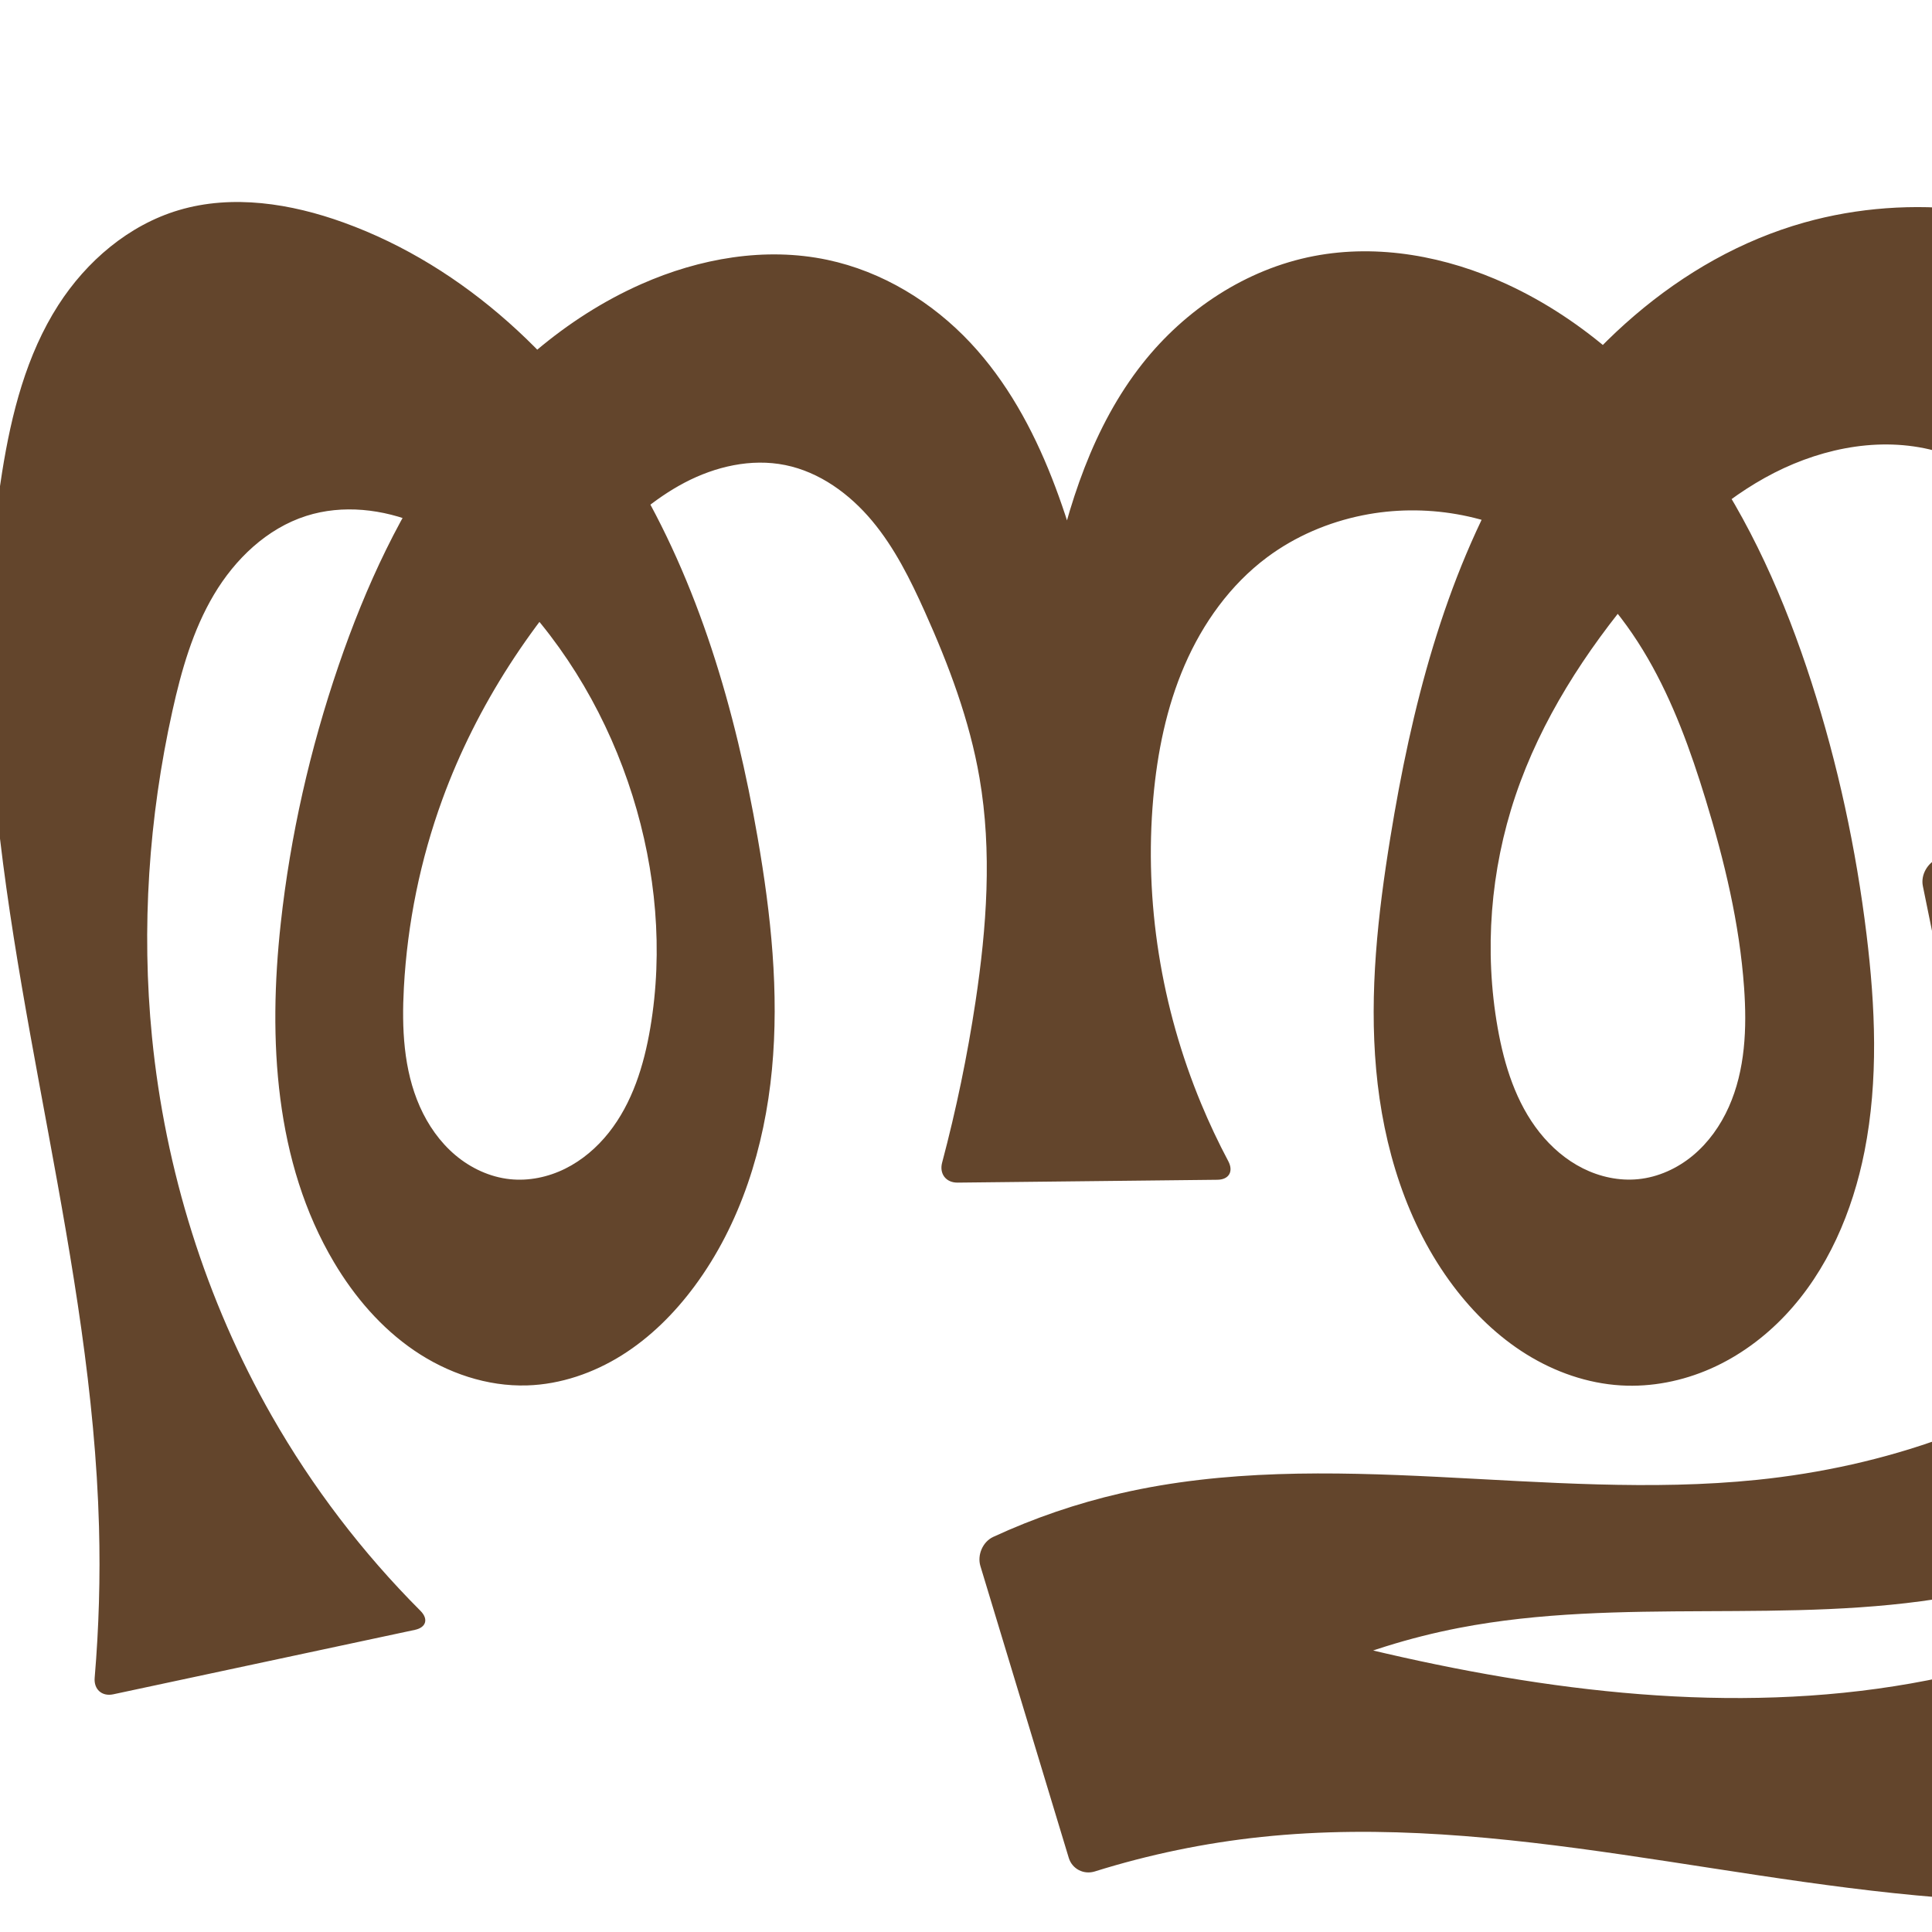 <?xml version="1.0" encoding="UTF-8" standalone="no"?>
<svg
   xml:space="preserve"
   width="1000"
   height="1000"
   version="1.1"
   style="clip-rule:evenodd;fill-rule:evenodd;image-rendering:optimizeQuality;shape-rendering:geometricPrecision;text-rendering:geometricPrecision"
   viewBox="0 0 1000 1000"
   id="svg10"
   sodipodi:docname="ത്തൂ.svg"
   inkscape:version="1.1.2 (0a00cf5339, 2022-02-04)"
   xmlns:inkscape="http://www.inkscape.org/namespaces/inkscape"
   xmlns:sodipodi="http://sodipodi.sourceforge.net/DTD/sodipodi-0.dtd"
   xmlns="http://www.w3.org/2000/svg"
   xmlns:svg="http://www.w3.org/2000/svg"
   xmlns:rdf="http://www.w3.org/1999/02/22-rdf-syntax-ns#"
   xmlns:cc="http://creativecommons.org/ns#"
   xmlns:dc="http://purl.org/dc/elements/1.1/"><sodipodi:namedview
   pagecolor="#ffffff"
   bordercolor="#666666"
   borderopacity="1"
   objecttolerance="10"
   gridtolerance="10"
   guidetolerance="10"
   inkscape:pageopacity="0"
   inkscape:pageshadow="2"
   inkscape:window-width="1920"
   inkscape:window-height="1009"
   id="namedview12"
   showgrid="false"
   inkscape:zoom="0.42445443"
   inkscape:cx="832.83382"
   inkscape:cy="160.20566"
   inkscape:window-x="0"
   inkscape:window-y="0"
   inkscape:window-maximized="1"
   inkscape:current-layer="svg10"
   showguides="true"
   inkscape:guide-bbox="true"
   inkscape:document-rotation="0"
   inkscape:pagecheckerboard="0"><sodipodi:guide
     position="0,1000"
     orientation="0,1"
     id="guide16"
     inkscape:label=""
     inkscape:locked="true"
     inkscape:color="rgb(0,0,255)" /><sodipodi:guide
     position="1763.312,2036.169"
     orientation="1000,0"
     id="guide18" /><sodipodi:guide
     position="0,200"
     orientation="0,1"
     id="guide20"
     inkscape:label="base"
     inkscape:locked="true"
     inkscape:color="rgb(0,0,255)" /><inkscape:grid
     type="xygrid"
     id="grid24"
     originx="-473.376"
     originy="-489.692" /><sodipodi:guide
     position="0,0"
     orientation="0,1"
     id="guide34"
     inkscape:label="bottom"
     inkscape:locked="true"
     inkscape:color="rgb(0,0,255)" /><sodipodi:guide
     position="225.051,1693.319"
     orientation="0,1"
     id="guide44"
     inkscape:label=""
     inkscape:locked="false"
     inkscape:color="rgb(0,0,255)" /><sodipodi:guide
     position="0,900"
     orientation="0,1"
     id="guide46"
     inkscape:label=""
     inkscape:locked="true"
     inkscape:color="rgb(0,0,255)" /><sodipodi:guide
     position="1221.411,916.814"
     orientation="-1,0"
     id="guide867"
     inkscape:label="width"
     inkscape:locked="false"
     inkscape:color="rgb(0,0,255)" /><sodipodi:guide
     position="553.652,1044.763"
     orientation="-1,0"
     id="guide843"
     inkscape:label="vc"
     inkscape:locked="false"
     inkscape:color="rgb(0,0,255)" /></sodipodi:namedview>
 <defs
   id="defs4"><inkscape:path-effect
   effect="fillet_chamfer"
   id="path-effect1687"
   is_visible="true"
   lpeversion="1"
   satellites_param="F,0,1,1,0,10.863,0,1 @ F,0,0,1,0,0,0,1 @ F,0,0,1,0,0,0,1 @ F,0,0,1,0,0,0,1 @ F,0,0,1,0,0,0,1 @ F,0,0,1,0,0,0,1 @ F,0,0,1,0,0,0,1 @ F,0,0,1,0,0,0,1 @ F,0,0,1,0,0,0,1 @ F,0,0,1,0,0,0,1 @ F,0,0,1,0,0,0,1 @ F,0,0,1,0,0,0,1 @ F,0,0,1,0,0,0,1 @ F,0,0,1,0,0,0,1 @ F,0,0,1,0,0,0,1 @ F,0,0,1,0,0,0,1 @ F,0,0,1,0,0,0,1 @ F,0,0,1,0,0,0,1 @ F,0,0,1,0,0,0,1 @ F,0,0,1,0,0,0,1 @ F,0,0,1,0,0,0,1 @ F,0,0,1,0,0,0,1 @ F,0,0,1,0,0,0,1 @ F,0,0,1,0,0,0,1 @ F,0,1,1,0,10.863,0,1 @ F,0,1,1,0,10.863,0,1 @ F,0,0,1,0,0,0,1 @ F,0,0,1,0,0,0,1 @ F,0,0,1,0,0,0,1 @ F,0,0,1,0,0,0,1 @ F,0,0,1,0,0,0,1 @ F,0,0,1,0,0,0,1 @ F,0,0,1,0,0,0,1 @ F,0,0,1,0,0,0,1 @ F,0,0,1,0,0,0,1 @ F,0,0,1,0,0,0,1 @ F,0,0,1,0,0,0,1 @ F,0,0,1,0,0,0,1 @ F,0,0,1,0,0,0,1 @ F,0,0,1,0,0,0,1 @ F,0,0,1,0,0,0,1 @ F,0,0,1,0,0,0,1 @ F,0,0,1,0,0,0,1 @ F,0,0,1,0,0,0,1 @ F,0,0,1,0,0,0,1 @ F,0,0,1,0,0,0,1 @ F,0,0,1,0,0,0,1 @ F,0,0,1,0,0,0,1 @ F,0,0,1,0,0,0,1 @ F,0,0,1,0,0,0,1 @ F,0,0,1,0,0,0,1 @ F,0,0,1,0,0,0,1 @ F,0,0,1,0,0,0,1 @ F,0,0,1,0,0,0,1 @ F,0,0,1,0,0,0,1 @ F,0,0,1,0,0,0,1 @ F,0,0,1,0,0,0,1 @ F,0,0,1,0,0,0,1 @ F,0,0,1,0,0,0,1 @ F,0,0,1,0,0,0,1 @ F,0,0,1,0,0,0,1 @ F,0,0,1,0,0,0,1 @ F,0,0,1,0,0,0,1 @ F,0,0,1,0,0,0,1 @ F,0,0,1,0,0,0,1 @ F,0,0,1,0,0,0,1 @ F,0,0,1,0,0,0,1 @ F,0,0,1,0,0,0,1 @ F,0,0,1,0,0,0,1 @ F,0,0,1,0,0,0,1 @ F,0,0,1,0,0,0,1 @ F,0,0,1,0,0,0,1 @ F,0,0,1,0,0,0,1 @ F,0,0,1,0,0,0,1 @ F,0,0,1,0,0,0,1 @ F,0,0,1,0,0,0,1 @ F,0,0,1,0,0,0,1 @ F,0,0,1,0,0,0,1 @ F,0,0,1,0,0,0,1 @ F,0,0,1,0,0,0,1 @ F,0,0,1,0,0,0,1 @ F,0,0,1,0,0,0,1 @ F,0,0,1,0,0,0,1 @ F,0,0,1,0,0,0,1 @ F,0,0,1,0,0,0,1 @ F,0,1,1,0,10.863,0,1 @ F,0,1,1,0,10.863,0,1 @ F,0,0,1,0,0,0,1 @ F,0,0,1,0,0,0,1 @ F,0,1,1,0,10.863,0,1 @ F,0,1,1,0,10.863,0,1 @ F,0,0,1,0,0,0,1 @ F,0,0,1,0,0,0,1 @ F,0,0,1,0,0,0,1 @ F,0,0,1,0,0,0,1 @ F,0,0,1,0,0,0,1 @ F,0,0,1,0,0,0,1 @ F,0,0,1,0,0,0,1 @ F,0,0,1,0,10.863,0,1 @ F,0,1,1,0,10.863,0,1 @ F,0,0,1,0,0,0,1 @ F,0,0,1,0,0,0,1 @ F,0,0,1,0,0,0,1 @ F,0,0,1,0,0,0,1 @ F,0,0,1,0,0,0,1 @ F,0,0,1,0,0,0,1 @ F,0,0,1,0,0,0,1 @ F,0,0,1,0,0,0,1 @ F,0,0,1,0,0,0,1 @ F,0,0,1,0,0,0,1 @ F,0,0,1,0,0,0,1 @ F,0,0,1,0,0,0,1 @ F,0,0,1,0,0,0,1 @ F,0,0,1,0,0,0,1 @ F,0,0,1,0,0,0,1 @ F,0,0,1,0,0,0,1 @ F,0,0,1,0,0,0,1 @ F,0,0,1,0,0,0,1 @ F,0,0,1,0,0,0,1 @ F,0,0,1,0,0,0,1 @ F,0,0,1,0,0,0,1 @ F,0,1,1,0,10.863,0,1"
   unit="px"
   method="auto"
   mode="F"
   radius="0"
   chamfer_steps="1"
   flexible="false"
   use_knot_distance="true"
   apply_no_radius="true"
   apply_with_radius="true"
   only_selected="false"
   hide_knots="false" /><inkscape:path-effect
   effect="fillet_chamfer"
   id="path-effect861"
   is_visible="true"
   lpeversion="1"
   satellites_param="F,0,0,1,0,22.225,0,1 @ F,0,0,1,0,0,0,1 @ F,0,0,1,0,0,0,1 @ F,0,0,1,0,0,0,1 @ F,0,0,1,0,0,0,1 @ F,0,0,1,0,0,0,1 @ F,0,0,1,0,0,0,1 @ F,0,0,1,0,0,0,1 @ F,0,0,1,0,0,0,1 @ F,0,0,1,0,0,0,1 @ F,0,0,1,0,0,0,1 @ F,0,0,1,0,0,0,1 @ F,0,0,1,0,0,0,1 @ F,0,0,1,0,0,0,1 @ F,0,0,1,0,0,0,1 @ F,0,0,1,0,0,0,1 @ F,0,0,1,0,0,0,1 @ F,0,0,1,0,0,0,1 @ F,0,0,1,0,0,0,1 @ F,0,0,1,0,0,0,1 @ F,0,0,1,0,0,0,1 @ F,0,0,1,0,0,0,1 @ F,0,0,1,0,0,0,1 @ F,0,0,1,0,0,0,1 @ F,0,0,1,0,22.225,0,1 @ F,0,0,1,0,22.225,0,1 @ F,0,0,1,0,0,0,1 @ F,0,0,1,0,0,0,1 @ F,0,0,1,0,0,0,1 @ F,0,0,1,0,0,0,1 @ F,0,0,1,0,0,0,1 @ F,0,0,1,0,0,0,1 @ F,0,0,1,0,0,0,1 @ F,0,0,1,0,0,0,1 @ F,0,0,1,0,0,0,1 @ F,0,0,1,0,0,0,1 @ F,0,0,1,0,0,0,1 @ F,0,0,1,0,0,0,1 @ F,0,0,1,0,0,0,1 @ F,0,0,1,0,0,0,1 @ F,0,0,1,0,0,0,1 @ F,0,0,1,0,0,0,1 @ F,0,0,1,0,0,0,1 @ F,0,0,1,0,0,0,1 @ F,0,0,1,0,0,0,1 @ F,0,0,1,0,0,0,1 @ F,0,0,1,0,0,0,1 @ F,0,0,1,0,0,0,1 @ F,0,0,1,0,0,0,1 @ F,0,0,1,0,0,0,1 @ F,0,0,1,0,0,0,1 @ F,0,0,1,0,0,0,1 @ F,0,0,1,0,0,0,1 @ F,0,0,1,0,0,0,1 @ F,0,0,1,0,0,0,1 @ F,0,0,1,0,0,0,1 @ F,0,0,1,0,0,0,1 @ F,0,0,1,0,0,0,1 @ F,0,0,1,0,0,0,1 @ F,0,0,1,0,0,0,1 @ F,0,0,1,0,0,0,1 @ F,0,0,1,0,0,0,1 @ F,0,0,1,0,0,0,1 @ F,0,0,1,0,0,0,1 @ F,0,0,1,0,0,0,1 @ F,0,0,1,0,0,0,1 @ F,0,0,1,0,0,0,1 @ F,0,0,1,0,0,0,1 @ F,0,0,1,0,0,0,1 @ F,0,0,1,0,0,0,1 @ F,0,0,1,0,0,0,1 @ F,0,0,1,0,0,0,1 @ F,0,0,1,0,0,0,1 @ F,0,0,1,0,0,0,1 @ F,0,0,1,0,0,0,1 @ F,0,0,1,0,0,0,1 @ F,0,0,1,0,0,0,1 @ F,0,0,1,0,0,0,1 @ F,0,0,1,0,0,0,1 @ F,0,0,1,0,0,0,1 @ F,0,0,1,0,0,0,1 @ F,0,0,1,0,0,0,1 @ F,0,0,1,0,0,0,1 @ F,0,0,1,0,0,0,1 @ F,0,0,1,0,0,0,1 @ F,0,0,1,0,0,0,1 @ F,0,0,1,0,22.225,0,1 @ F,0,0,1,0,22.225,0,1 @ F,0,0,1,0,0,0,1 @ F,0,0,1,0,0,0,1 @ F,0,0,1,0,0,0,1 @ F,0,0,1,0,22.225,0,1 @ F,0,0,1,0,22.225,0,1 @ F,0,0,1,0,0,0,1 @ F,0,0,1,0,0,0,1 @ F,0,0,1,0,0,0,1 @ F,0,0,1,0,0,0,1 @ F,0,0,1,0,0,0,1 @ F,0,0,1,0,0,0,1 @ F,0,0,1,0,0,0,1 @ F,0,0,1,0,12.355,0,1 @ F,0,0,1,0,14.723,0,1 @ F,0,0,1,0,0,0,1 @ F,0,0,1,0,0,0,1 @ F,0,0,1,0,0,0,1 @ F,0,0,1,0,0,0,1 @ F,0,0,1,0,0,0,1 @ F,0,0,1,0,0,0,1 @ F,0,0,1,0,0,0,1 @ F,0,0,1,0,0,0,1 @ F,0,0,1,0,0,0,1 @ F,0,0,1,0,0,0,1 @ F,0,0,1,0,0,0,1 @ F,0,0,1,0,0,0,1 @ F,0,0,1,0,0,0,1 @ F,0,0,1,0,0,0,1 @ F,0,0,1,0,0,0,1 @ F,0,0,1,0,0,0,1 @ F,0,0,1,0,0,0,1 @ F,0,0,1,0,0,0,1 @ F,0,0,1,0,0,0,1 @ F,0,0,1,0,0,0,1 @ F,0,0,1,0,0,0,1 @ F,0,0,1,0,0,0,1 @ F,0,0,1,0,0,0,1 @ F,0,0,1,0,22.225,0,1"
   unit="px"
   method="auto"
   mode="F"
   radius="0"
   chamfer_steps="1"
   flexible="false"
   use_knot_distance="true"
   apply_no_radius="true"
   apply_with_radius="true"
   only_selected="true"
   hide_knots="false" /><inkscape:path-effect
   effect="spiro"
   id="path-effect865"
   is_visible="true"
   lpeversion="1" /><inkscape:path-effect
   effect="spiro"
   id="path-effect851"
   is_visible="true"
   lpeversion="1" />
  <style
   type="text/css"
   id="style2">
   
    .fil0 {fill:#EF7F1A;fill-rule:nonzero}
   
  </style>
 <inkscape:path-effect
   effect="spiro"
   id="path-effect1214"
   is_visible="true"
   lpeversion="1" /><inkscape:path-effect
   effect="spiro"
   id="path-effect1195"
   is_visible="true"
   lpeversion="1" /><inkscape:path-effect
   effect="spiro"
   id="path-effect992"
   is_visible="true"
   lpeversion="1" /><inkscape:path-effect
   effect="spiro"
   id="path-effect1060"
   is_visible="true"
   lpeversion="1" /><inkscape:path-effect
   effect="spiro"
   id="path-effect1047"
   is_visible="true"
   lpeversion="1" /><inkscape:path-effect
   effect="spiro"
   id="path-effect1085"
   is_visible="true"
   lpeversion="1" /><inkscape:path-effect
   effect="spiro"
   id="path-effect1286"
   is_visible="true"
   lpeversion="1" /><inkscape:path-effect
   effect="spiro"
   id="path-effect1305"
   is_visible="true"
   lpeversion="1" /></defs>
 
<path
   id="path1210-6"
   style="display:inline;fill:#63452c;fill-rule:nonzero;stroke:none;stroke-width:2.221px;stroke-linecap:butt;stroke-linejoin:miter;stroke-opacity:1"
   d="m 487.645,601.765 c 7.288,-27.452 13.063,-55.306 17.289,-83.393 5.766,-38.327 8.626,-77.556 2.054,-115.752 -5.134,-29.838 -15.92,-58.426 -28.329,-86.043 -7.446,-16.571 -15.611,-33.049 -27.261,-46.989 -11.65,-13.94 -27.187,-25.284 -44.995,-28.877 -17.618,-3.554 -36.17,0.758 -52.078,9.12 -15.909,8.362 -29.477,20.55 -42.015,33.427 -36.261,37.24 -65.493,81.612 -83.321,130.437 -11.422,31.28 -18.137,64.267 -19.944,97.518 -1.134,20.873 -0.21,42.457 8.267,61.565 4.239,9.554 10.368,18.35 18.353,25.094 7.985,6.744 17.871,11.37 28.265,12.471 9.774,1.036 19.776,-1.065 28.585,-5.425 8.808,-4.361 16.443,-10.923 22.557,-18.619 12.227,-15.392 18.226,-34.85 21.511,-54.231 6.775,-39.968 2.959,-81.46 -9.176,-120.139 -12.461,-39.72 -33.789,-76.814 -62.968,-106.504 -13.869,-14.111 -29.698,-26.672 -47.945,-34.32 -18.247,-7.648 -39.137,-10.077 -57.986,-4.063 -20.381,6.503 -36.837,22.338 -47.765,40.73 -10.927,18.392 -16.867,39.292 -21.5,60.177 -12.263,55.275 -16.141,112.472 -10.568,168.815 6.799,68.736 27.778,136.132 62.007,196.125 21.016,36.835 46.97,70.848 76.936,100.856 4.239,4.245 3.007,8.614 -2.86,9.867 L 58.623,876.967 c -5.867,1.253 -10.128,-2.569 -9.622,-8.547 2.204,-26.011 2.953,-52.146 2.242,-78.241 C 47.506,653.108 3.724,519.865 -4.634,382.998 -7.459,336.74 -6.2,290.129 1.101,244.363 5.926,214.124 13.639,183.691 30.18,157.92 44.787,135.164 66.639,116.466 92.561,108.767 c 27.796,-8.255 58.003,-3.452 85.274,6.401 63.111,22.801 114.609,71.758 149.253,129.227 34.644,57.469 53.609,123.154 65.084,189.269 6.871,39.59 11.192,79.955 7.382,119.956 -3.81,40.001 -16.146,79.836 -40.067,112.122 -10.342,13.958 -22.846,26.456 -37.56,35.69 -14.714,9.234 -31.707,15.117 -49.07,15.654 -20.716,0.641 -41.301,-6.388 -58.429,-18.059 -17.128,-11.67 -30.929,-27.803 -41.52,-45.619 -30.796,-51.808 -34.151,-115.563 -27.594,-175.475 4.969,-45.406 15.147,-90.22 29.936,-133.437 14.006,-40.928 32.314,-80.719 58.03,-115.503 25.716,-34.784 59.168,-64.477 98.729,-81.975 30.064,-13.297 64.042,-19.319 96.207,-12.531 28.397,5.993 54.318,21.821 74.148,43.012 18.706,19.989 32.092,44.462 42.108,69.941 10.016,25.478 16.815,52.083 23.694,78.581 4.308,16.592 8.657,33.173 13.049,49.743 l -48.109,2.283 c 2.199,-25.505 5.925,-50.879 11.152,-75.94 8.475,-40.634 21.425,-81.456 47.168,-114.017 22.076,-27.922 53.621,-48.802 88.573,-55.54 33.539,-6.466 68.751,0.188 99.779,14.468 40.443,18.613 74.361,49.764 100.191,86.025 25.83,36.261 43.919,77.553 57.591,119.923 13.723,42.528 23.16,86.415 28.566,130.774 4.541,37.253 6.215,75.286 -1.041,112.106 -6.16,31.257 -19.129,61.777 -41.013,84.93 -10.942,11.576 -24.034,21.194 -38.606,27.627 -14.573,6.433 -30.635,9.634 -46.536,8.682 -17.29,-1.036 -34.133,-6.962 -48.848,-16.099 -14.715,-9.137 -27.35,-21.418 -37.782,-35.245 -24.2,-32.079 -36.372,-72.054 -39.995,-112.074 -3.623,-40.02 0.863,-80.341 7.31,-120.004 10.857,-66.796 27.71,-133.713 61.833,-192.153 34.124,-58.44 87.353,-108.036 152.503,-126.343 27.618,-7.76 56.785,-9.77 85.274,-6.401 32.814,3.881 65.172,15.13 91.353,35.289 34.052,26.22 55.904,66.429 64.206,108.596 8.585,43.603 3.332,89.581 -13.265,130.805 -11.009,27.346 -26.855,52.61 -45.524,75.424 -20.221,24.711 -43.814,46.658 -69.92,65.043 l -20.564,-61.606 c 34.231,0.238 68.358,9.544 97.972,26.715 21.628,12.541 40.899,29.282 55.718,49.417 14.819,20.135 25.121,43.684 29.087,68.368 4.338,27.004 1.03,55.058 -8.457,80.711 -9.486,25.653 -25.048,48.911 -44.374,68.264 -38.654,38.705 -91.432,61.112 -145.308,70.576 -83.973,14.751 -171.185,0.061 -254.898,16.227 -51.504,9.947 -100.705,31.631 -142.796,62.936 l -21.683,-86.202 c 44.411,15.478 89.726,28.362 135.636,38.564 91.866,20.414 187.94,29.964 279.922,10.079 52.883,-11.432 103.654,-32.55 149.066,-61.958 5.035,-3.261 10.848,-1.499 13.074,4.073 l 57.397,143.715 c 2.225,5.571 -0.69,11.267 -6.535,12.619 -62.819,14.534 -127.653,20.343 -192.056,17.187 -125.434,-6.146 -249.555,-45.982 -374.446,-32.797 -29.216,3.084 -58.124,9.074 -86.162,17.845 -5.726,1.791 -11.736,-1.285 -13.475,-7.027 L 507.461,810.611 c -1.739,-5.742 1.191,-12.596 6.636,-15.113 21.143,-9.774 43.301,-17.354 66.004,-22.568 107.312,-24.648 219.83,4.265 329.362,-6.967 65.819,-6.749 130.933,-28.678 183.48,-68.884 11.769,-9.005 22.99,-19.019 31.327,-31.27 8.337,-12.251 13.648,-26.977 12.663,-41.762 -1.069,-16.044 -9.518,-31.018 -21.135,-42.135 -11.617,-11.117 -26.218,-18.683 -41.295,-24.27 -16.301,-6.041 -33.397,-9.928 -50.705,-11.546 -5.972,-0.558 -11.809,-5.48 -13.008,-11.358 l -15.521,-76.116 c -1.199,-5.878 2.49,-12.077 8.009,-14.424 26.719,-11.361 49.208,-32.574 61.832,-58.747 13.852,-28.717 15.602,-63.343 3.335,-92.772 -12.268,-29.428 -38.749,-52.88 -69.804,-60.097 -28.725,-6.675 -59.447,0.407 -85.206,14.765 -25.759,14.358 -47.091,35.52 -66.088,58.077 -26.724,31.733 -49.721,67.189 -62.968,106.504 -12.959,38.46 -16.245,80.175 -9.176,120.139 3.417,19.32 9.467,38.703 21.669,54.066 6.101,7.682 13.705,14.245 22.48,18.63 8.775,4.386 18.741,6.538 28.503,5.579 10.434,-1.025 20.387,-5.586 28.442,-12.298 8.054,-6.711 14.252,-15.505 18.526,-25.078 8.548,-19.146 9.401,-40.839 7.917,-61.754 -2.353,-33.167 -10.204,-65.725 -19.944,-97.518 -7.728,-25.225 -16.736,-50.241 -29.963,-73.068 -13.227,-22.828 -30.912,-43.505 -53.358,-57.369 -27.743,-17.135 -62.124,-22.969 -94.094,-16.547 -17.826,3.581 -34.964,10.878 -49.54,21.747 -18.994,14.163 -33.256,34.095 -42.671,55.837 -9.415,21.742 -14.162,45.282 -16.252,68.883 -4.749,53.634 4.138,108.313 24.78,158.044 4.212,10.147 8.904,20.093 14.056,29.796 2.813,5.298 0.38,9.566 -5.619,9.632 l -134.491,1.475 c -5.999,0.066 -9.54,-4.561 -8.001,-10.36 z"
   sodipodi:nodetypes="caaaaaaaaaaaaaaaccaaaaaaaaaaaaaaaaccaaaaaacaaaaaaaaaccaaaaccaaccaaccaaaaaccaaaaaaaaaaaaacc"
   inkscape:original-d="m 484.78404,612.24423 c 10.36705,-33.93407 16.49057,-62.0786 20.14989,-93.87218 4.41245,-38.33712 7.82672,-77.59648 2.05364,-115.75243 -4.51725,-29.8558 -12.81622,-60.13716 -28.32927,-86.04314 -17.94178,-29.96184 -37.97882,-69.18258 -72.25648,-75.86549 -33.78584,-6.58703 -68.06814,20.01805 -94.09366,42.54679 -39.00773,33.76665 -63.94035,82.62269 -83.32076,130.4368 -12.46338,30.74886 -24.96634,64.7213 -19.94386,97.51769 5.71749,37.33472 17.39243,94.56159 54.8851,99.13003 35.33732,4.30582 60.91607,-44.66702 72.65221,-78.27549 13.24093,-37.91772 2.88802,-81.83101 -9.17604,-120.13942 C 315.01673,372.59011 296.18562,331.74684 264.43685,305.42381 235.5247,281.45263 194.26272,255.5548 158.5052,267.04085 119.66248,279.51793 102.53906,329.37903 89.24034,367.94817 70.86156,421.25059 71.819317,480.79969 78.672355,536.76364 87.006158,604.81993 108.73678,672.21945 140.6792,732.889 c 21.36945,40.58789 61.08167,89.44349 84.69911,108.45428 L 48.000016,879.23636 c 0,0 4.727019,-59.38881 3.242645,-89.05705 C 44.396829,653.35131 1.8730244,519.84244 -4.6340363,382.99791 -6.8308242,336.79911 -7.3120071,289.84285 1.101251,244.36349 6.6313218,214.46971 12.66527,182.76909 30.179869,157.92038 45.431484,136.28226 67.240656,116.49496 92.56072,108.76747 c 27.26324,-8.32054 60.63242,-7.92756 85.27409,6.40087 110.62463,64.32507 185.63441,193.78936 214.33633,318.49591 17.5223,76.13239 10.63915,167.0691 -32.6853,232.07805 -18.61555,27.9329 -53.06699,51.88552 -86.63025,51.3446 -39.4982,-0.63657 -78.30804,-30.62938 -99.94886,-63.67765 -32.43688,-49.53522 -29.50986,-116.29569 -27.5943,-175.47525 1.47473,-45.56059 10.27995,-92.30772 29.93597,-133.43658 36.23976,-75.82917 83.60266,-156.10568 156.75861,-197.47704 28.15031,-15.91965 64.49958,-18.8947 96.20731,-12.53116 28.01491,5.62241 55.06997,21.74103 74.14825,43.01228 36.15449,40.3103 47.90754,97.41541 65.80188,148.52177 5.66487,16.17892 13.04869,49.743 13.04869,49.743 l -48.10877,2.28333 c 0,0 4.35189,-51.27544 11.15236,-75.93992 10.93226,-39.64997 20.62493,-82.59891 47.168,-114.01705 22.48976,-26.62036 54.47566,-48.34255 88.57294,-55.5403 32.88295,-6.94141 70.79141,-2.53696 99.77937,14.46805 74.59271,43.75781 121.3849,127.49933 157.78161,205.94738 18.77874,40.47498 23.98355,86.39054 28.56614,130.77369 3.83812,37.17282 3.92581,74.6297 -1.04139,112.10647 -9.069,63.33069 -68.21905,114.532 -126.15494,121.23898 -33.34493,3.86019 -68.0147,-23.4117 -86.63025,-51.3446 -43.32445,-65.00895 -50.2076,-155.94566 -32.6853,-232.07805 28.70192,-124.70655 103.7117,-254.17084 214.33633,-318.49591 24.64166,-14.32842 57.07623,-10.5719 85.27406,-6.40087 32.2924,4.77671 66.4428,14.19064 91.3525,35.28866 32.089,27.1787 55.175,67.52478 64.206,108.59573 9.4118,42.8027 0.6064,89.23279 -13.265,130.80489 -9.2947,27.85621 -27.0068,52.63222 -45.5239,75.42428 -20.0719,24.70583 -69.9196,65.04298 -69.9196,65.04298 l -20.5643,-61.606 c 0,0 70.1591,7.42149 97.9717,26.71548 39.751,27.57583 87.468,69.47892 84.8045,117.78495 -5.4272,98.42997 -109.3776,176.6627 -198.1391,219.54982 -76.65862,37.03934 -172.18684,-3.95637 -254.89761,16.22746 -50.53385,12.33173 -142.79621,62.93577 -142.79621,62.93577 l -21.68262,-86.20167 c 0,0 89.20684,31.2376 135.63642,38.56373 92.22665,14.55247 188.14744,27.25534 279.92172,10.07945 56.3886,-10.55334 148.1763,-81.51642 158.1111,-67.973 l 65.4544,163.89064 c 57.502,0 -134.7613,19.39105 -202.6193,19.71841 -125.29164,0.60442 -249.41343,-40.87573 -374.44576,-32.79651 -32.86258,2.12348 -17.97136,1.79671 -96.48875,21.21419 l -52.02663,-171.8117 c 0,0 49.38847,-22.3891 75.78848,-27.28473 107.97107,-20.02219 221.52926,13.78828 329.36185,-6.96678 64.15055,-12.34736 133.25831,-27.10398 183.47951,-68.88414 21.8473,-18.17526 47.0026,-44.77317 43.9899,-73.03212 -3.2207,-30.21008 -35.8628,-51.668 -62.4304,-66.40516 -18.2918,-10.14652 -61.5429,-12.2612 -61.5429,-12.2612 l -19.86142,-97.403 c 0,0 64.98712,-31.52334 72.01192,-62.52741 12.2784,-54.19124 -14.3876,-133.50468 -66.46907,-152.86892 -52.46303,-19.50612 -110.06509,34.98628 -151.29353,72.84224 -30.37835,27.8934 -50.57988,67.1663 -62.96796,106.50358 -12.06406,38.30841 -22.41697,82.2217 -9.17604,120.13942 11.73614,33.60847 37.31489,82.58131 72.65221,78.27549 37.49267,-4.56844 49.16761,-61.79531 54.8851,-99.13003 5.02248,-32.79639 -7.48048,-66.76883 -19.94386,-97.51769 -19.38041,-47.81411 -40.39914,-101.80947 -83.32076,-130.4368 -26.49365,-17.67041 -62.47603,-20.35235 -94.09366,-16.54679 -17.90501,2.15508 -36.61217,9.17239 -49.53976,21.74662 -32.95968,32.05875 -52.37384,79.20929 -58.92263,124.71992 -7.59499,52.78116 8.71852,107.19516 24.78023,158.04353 4.39674,13.91927 19.29918,39.30951 19.29918,39.30951 z"
   inkscape:path-effect="#path-effect1305;#path-effect1687" /></svg>
